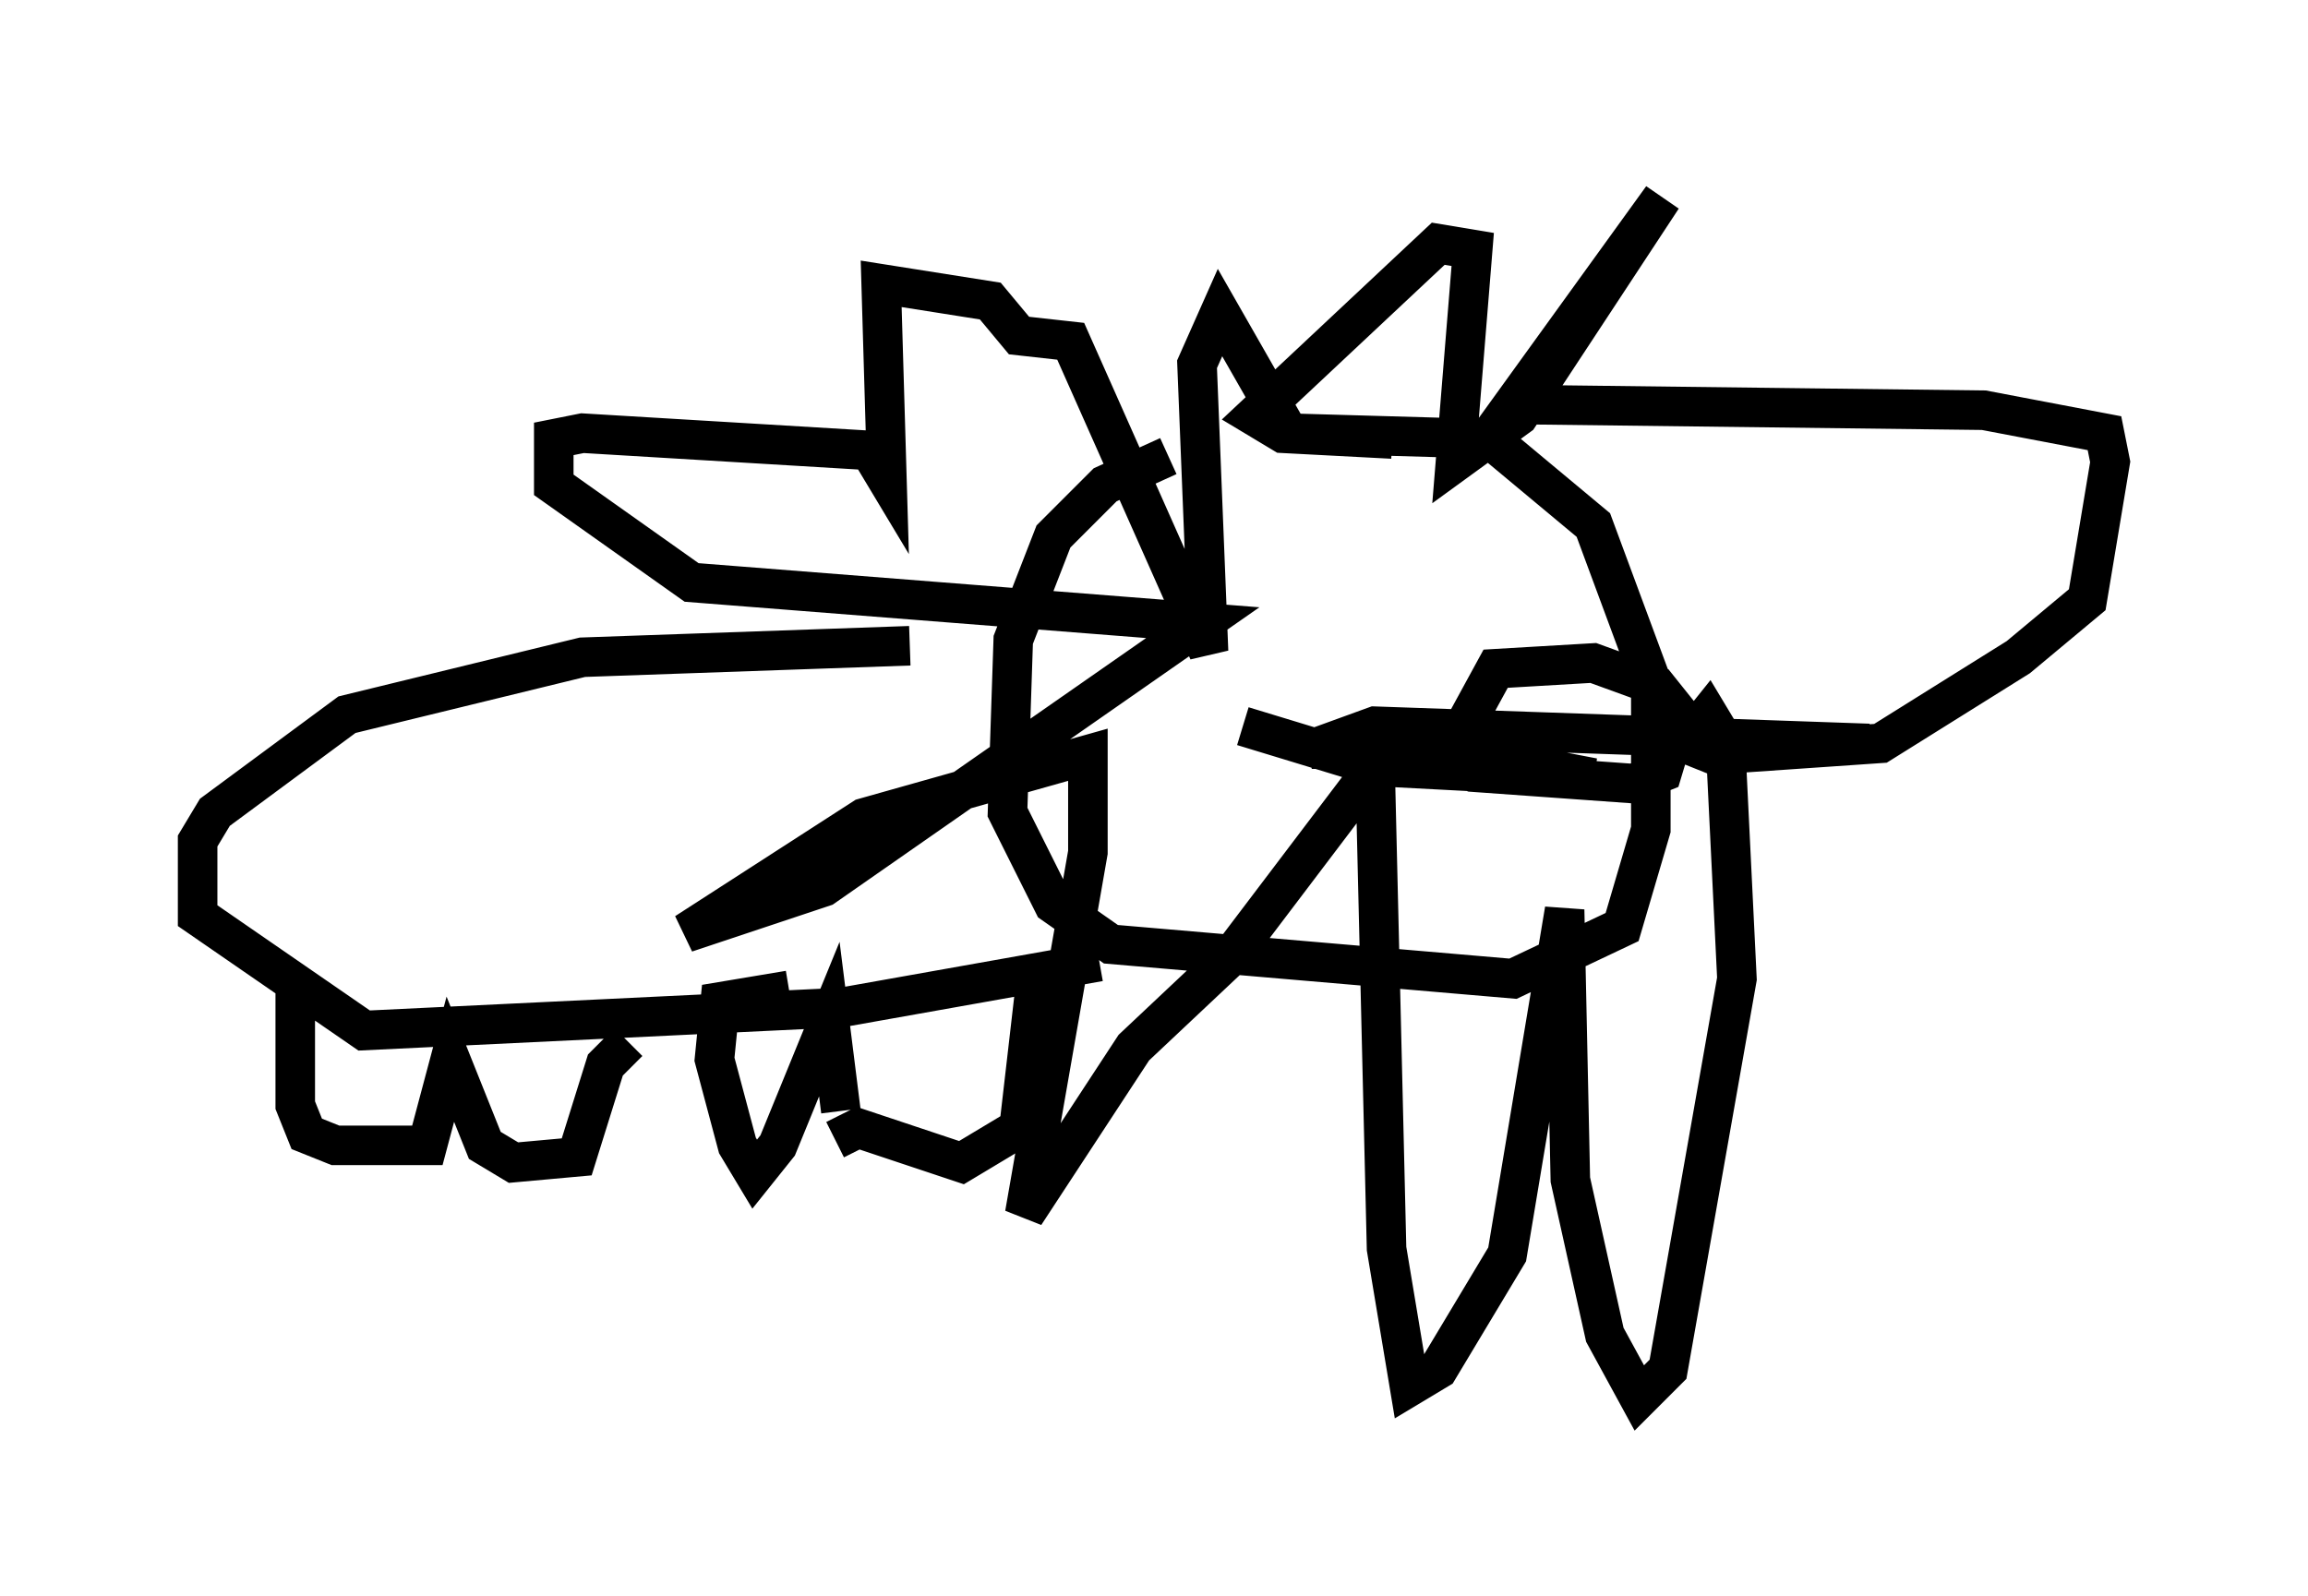 <?xml version="1.0" encoding="utf-8" ?>
<svg baseProfile="full" height="40.357" version="1.1" width="58.369" xmlns="http://www.w3.org/2000/svg" xmlns:ev="http://www.w3.org/2001/xml-events" xmlns:xlink="http://www.w3.org/1999/xlink"><defs /><rect fill="white" height="40.357" width="58.369" x="0" y="0" /><path d="M32.743, 10.955 m-3.196, 0.581 l-1.598, 0.726 -1.307, 1.307 l-1.017, 2.615 -0.145, 4.358 l1.162, 2.324 1.453, 1.017 l10.168, 0.872 2.76, -1.307 l0.726, -2.469 0.0, -3.777 l-1.453, -3.922 -2.615, -2.179 l-5.084, -0.145 -1.743, -3.05 l-0.581, 1.307 0.291, 7.263 l-3.486, -7.844 -1.307, -0.145 l-0.726, -0.872 -2.76, -0.436 l0.145, 4.939 -0.436, -0.726 l-7.263, -0.436 -0.726, 0.145 l0.0, 1.162 3.486, 2.469 l12.927, 1.017 -9.587, 6.682 l-3.486, 1.162 4.503, -2.905 l5.665, -1.598 0.0, 2.469 l-1.598, 9.151 2.76, -4.212 l2.469, -2.324 3.631, -4.793 l0.291, 12.201 0.581, 3.486 l0.726, -0.436 1.743, -2.905 l1.453, -8.715 0.145, 6.827 l0.872, 3.922 0.872, 1.598 l0.726, -0.726 1.743, -9.877 l-0.291, -5.955 -0.436, -0.726 l-0.581, 0.726 0.726, 0.291 l4.212, -0.291 3.486, -2.179 l1.743, -1.453 0.581, -3.486 l-0.145, -0.726 -3.05, -0.581 l-11.911, -0.145 3.777, -5.229 l-3.631, 5.52 -1.598, 1.162 l0.436, -5.374 -0.872, -0.145 l-4.648, 4.358 0.726, 0.436 l2.76, 0.145 m0.726, 7.263 l0.145, 0.726 1.162, 0.436 l4.067, 0.291 0.726, -0.291 l0.436, -1.453 -0.581, -0.726 l-1.598, -0.581 -2.469, 0.145 l-0.872, 1.598 m-9.151, 5.81 l-6.536, 1.162 -12.056, 0.581 l-4.212, -2.905 0.0, -1.888 l0.436, -0.726 3.341, -2.469 l5.955, -1.453 8.279, -0.291 m-15.542, 8.715 l0.0, 2.905 0.291, 0.726 l0.726, 0.291 2.324, 0.0 l0.581, -2.179 0.872, 2.179 l0.726, 0.436 1.598, -0.145 l0.726, -2.324 0.581, -0.581 m10.313, -1.598 l-0.436, 3.777 -1.453, 0.872 l-2.615, -0.872 -0.581, 0.291 m0.145, -0.726 l-0.291, -2.324 -1.307, 3.196 l-0.581, 0.726 -0.436, -0.726 l-0.581, -2.179 0.145, -1.453 l1.743, -0.291 m11.475, -6.682 l3.341, 1.017 5.52, 0.291 l-3.777, -0.726 -3.341, 0.0 l1.598, -0.581 12.492, 0.436 " fill="none" stroke="black" stroke-width="1" /></svg>
